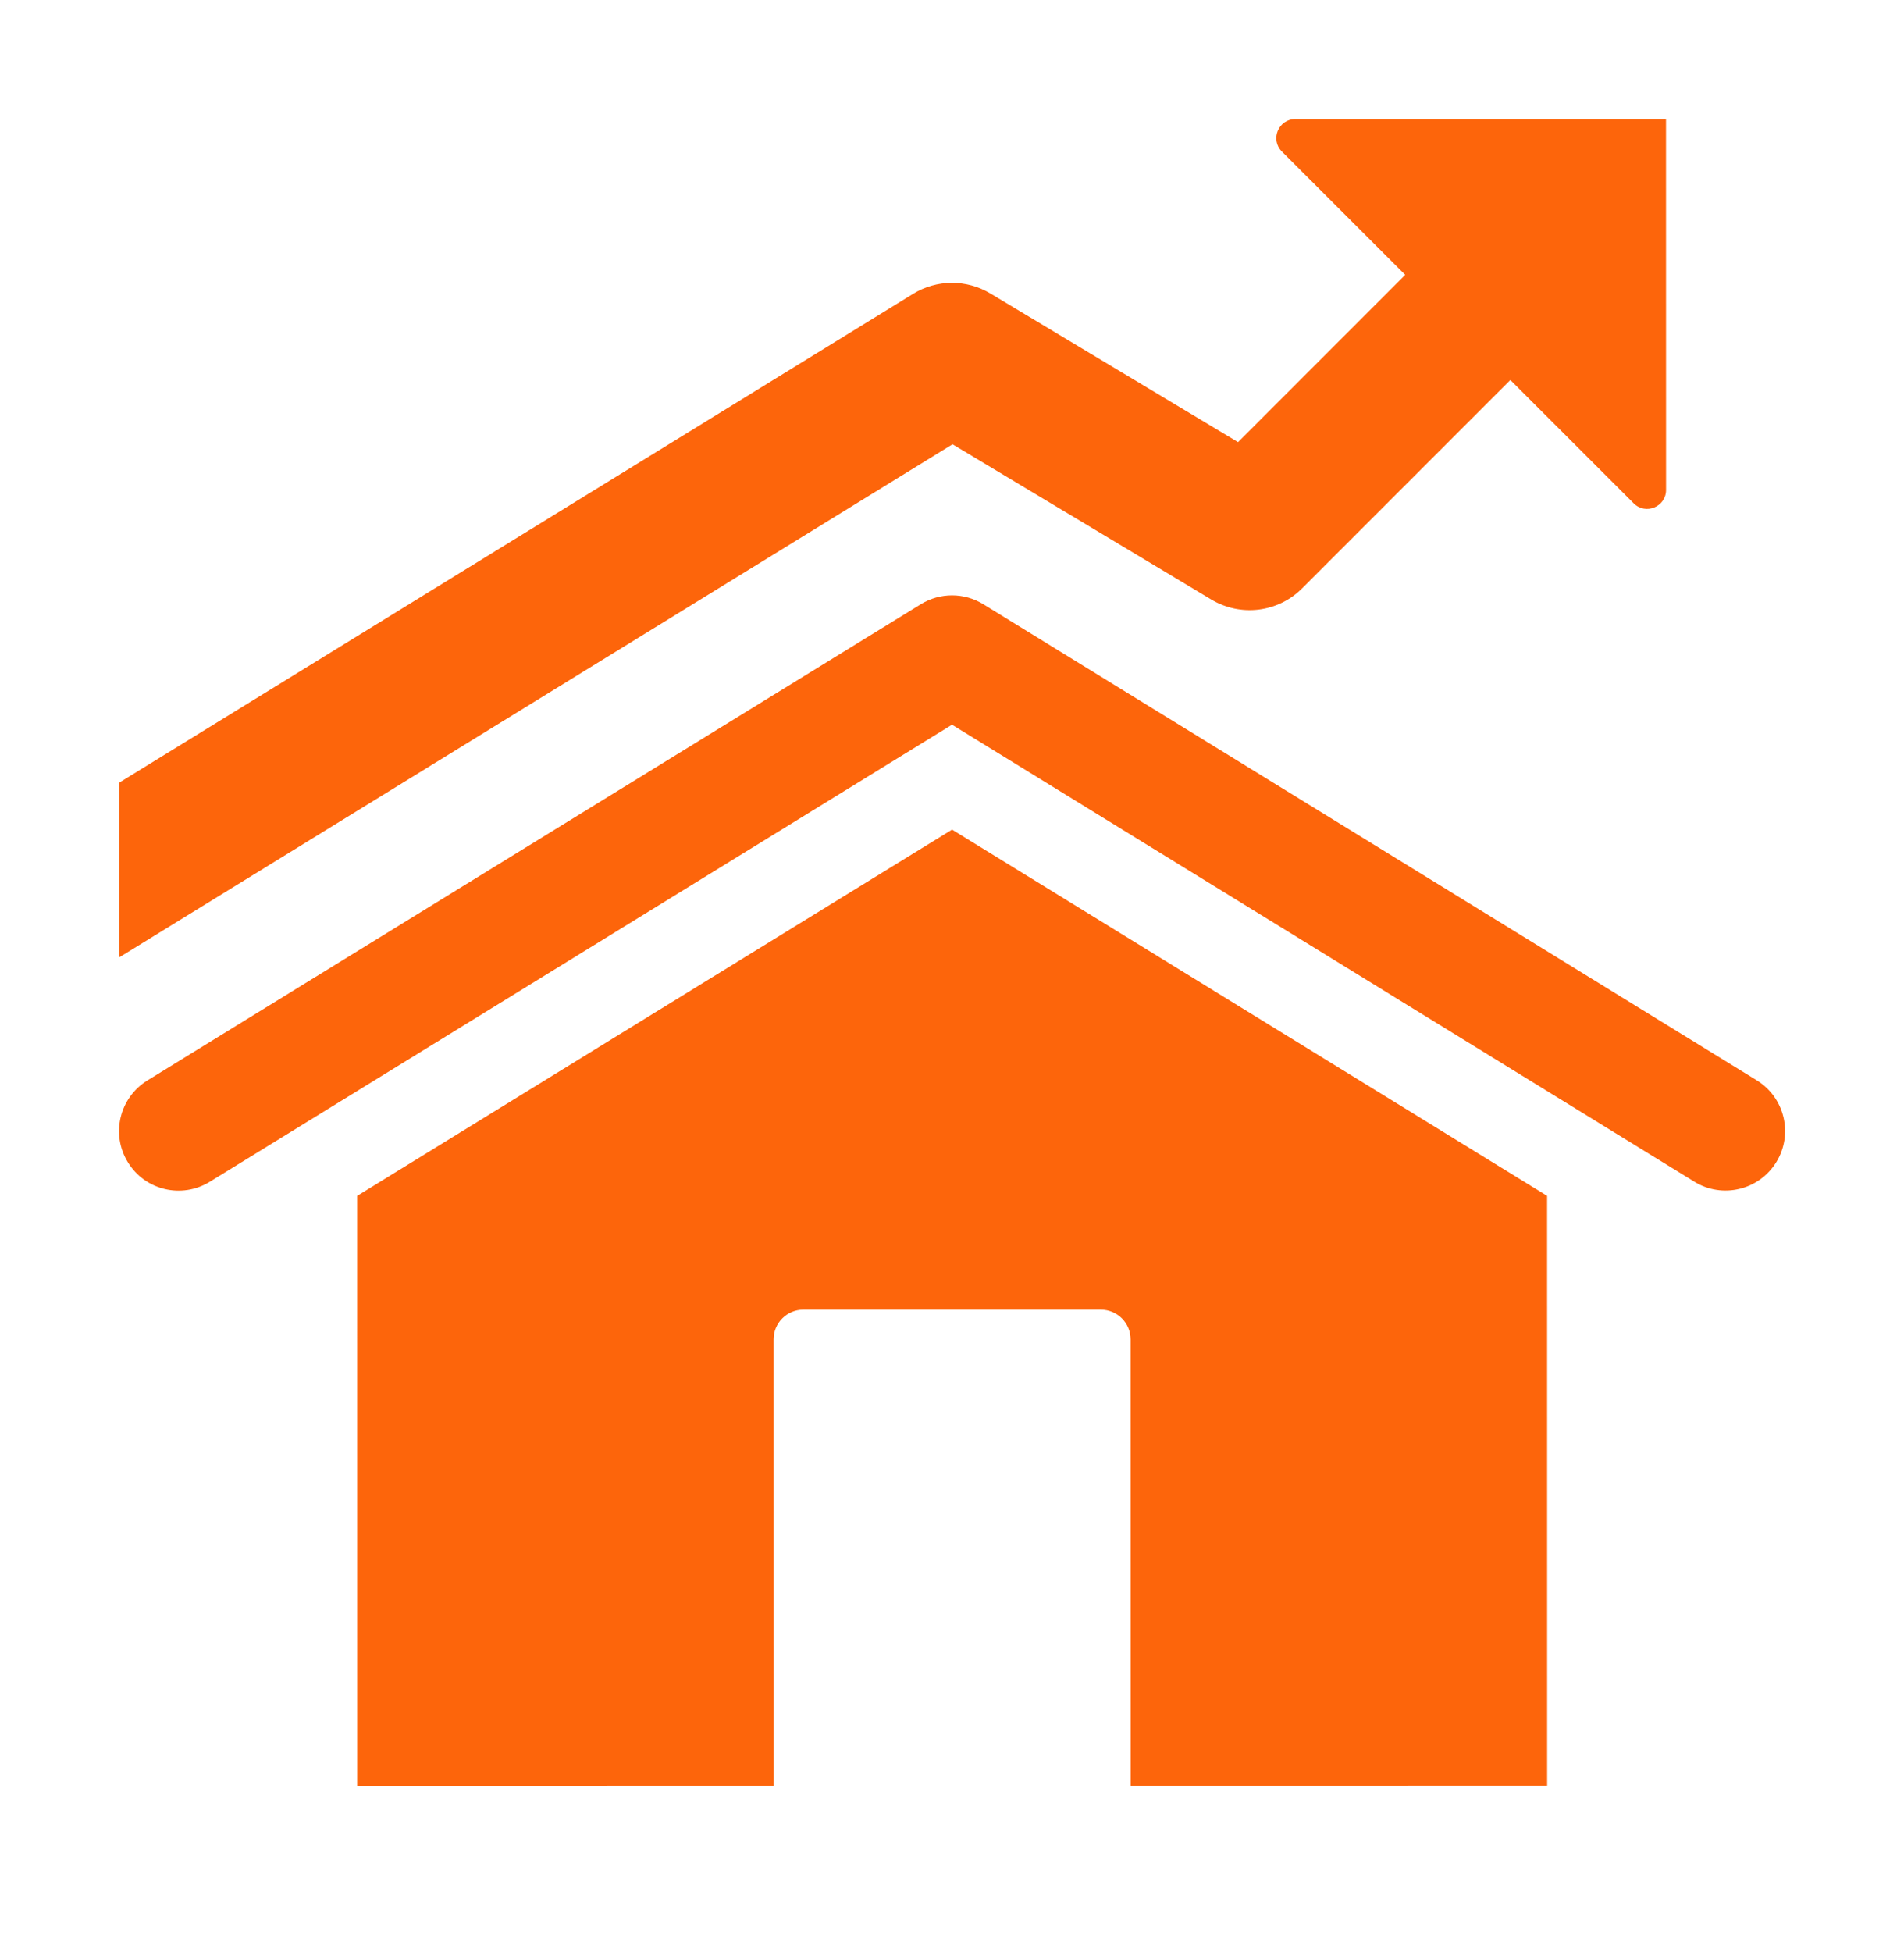 <svg width="40" height="41" viewBox="0 0 40 41" fill="none" xmlns="http://www.w3.org/2000/svg">
<path d="M35.596 24.816L20 15.219L4.406 24.818C3.817 25.179 3.047 24.997 2.687 24.408C2.324 23.821 2.508 23.051 3.097 22.689L19.346 12.688C19.747 12.441 20.255 12.441 20.656 12.688L36.907 22.687C37.495 23.049 37.678 23.818 37.317 24.405C36.952 24.997 36.179 25.176 35.596 24.816Z" fill="#FD650B"/>
<path d="M23.127 27.502L16.877 27.502C16.532 27.502 16.252 27.782 16.252 28.127L16.253 37.502L7.503 37.503L7.502 25.114L20.001 17.422L32.502 25.113L32.503 37.501L23.753 37.502L23.752 28.127C23.752 27.782 23.472 27.502 23.127 27.502ZM35 2.501L35.001 10.288C35.001 10.643 34.572 10.821 34.321 10.57L31.73 7.98L27.356 12.355C26.848 12.864 26.062 12.958 25.447 12.59L20.011 9.33L2.501 20.107L2.501 16.438L19.181 6.172C19.678 5.866 20.303 5.862 20.805 6.163L26.009 9.285L29.521 5.772L26.931 3.183C26.679 2.93 26.858 2.501 27.212 2.501L35 2.501Z" fill="#FD650B"/>
</svg>
